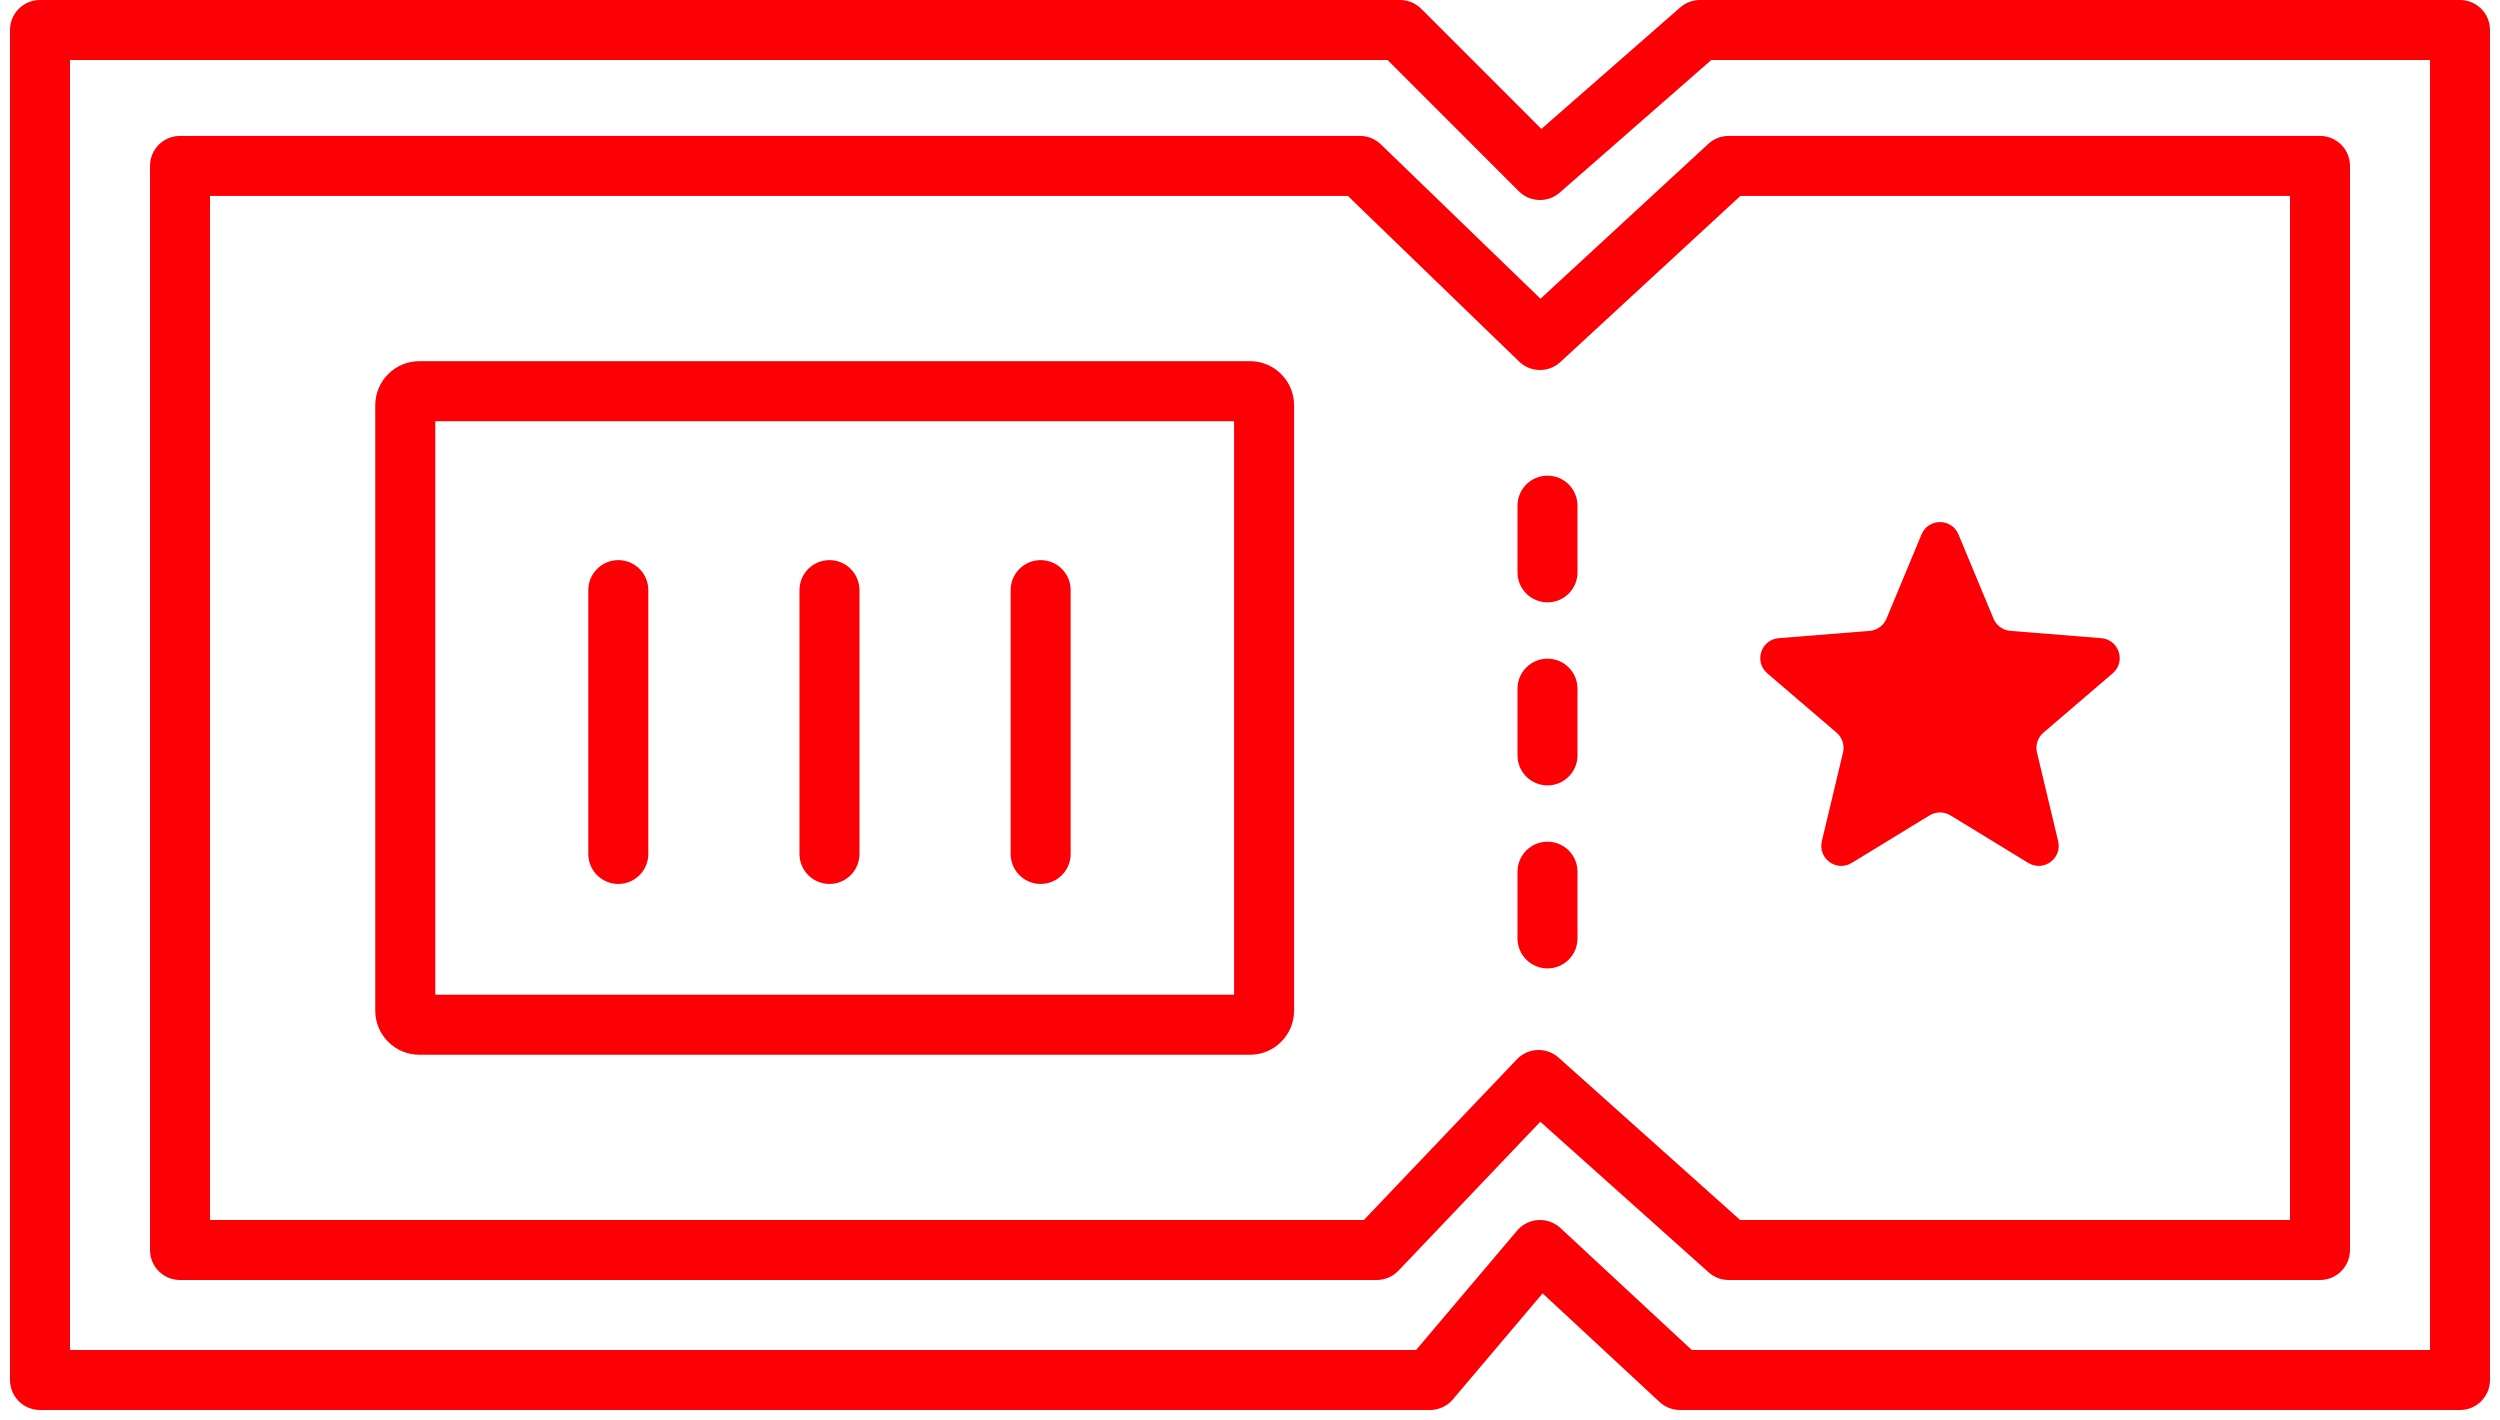 <svg width="125" height="71" viewBox="0 0 125 71" fill="none" xmlns="http://www.w3.org/2000/svg">
<path d="M75.875 25.283C75.875 24.454 76.547 23.783 77.375 23.783C78.203 23.783 78.875 24.454 78.875 25.283V28.618C78.875 29.447 78.203 30.118 77.375 30.118C76.547 30.118 75.875 29.447 75.875 28.618V25.283Z" fill="#FC0006"/>
<path d="M75.875 34.434C75.875 33.606 76.547 32.934 77.375 32.934C78.203 32.934 78.875 33.606 78.875 34.434V37.77C78.875 38.598 78.203 39.27 77.375 39.27C76.547 39.27 75.875 38.598 75.875 37.77V34.434Z" fill="#FC0006"/>
<path d="M77.375 42.085C76.547 42.085 75.875 42.757 75.875 43.585V46.921C75.875 47.749 76.547 48.421 77.375 48.421C78.203 48.421 78.875 47.749 78.875 46.921V43.585C78.875 42.757 78.203 42.085 77.375 42.085Z" fill="#FC0006"/>
<path d="M30.915 28.006C30.086 28.006 29.415 28.678 29.415 29.506V42.697C29.415 43.526 30.086 44.197 30.915 44.197C31.743 44.197 32.415 43.526 32.415 42.697V29.506C32.415 28.678 31.743 28.006 30.915 28.006Z" fill="#FC0006"/>
<path d="M39.974 29.506C39.974 28.678 40.645 28.006 41.474 28.006C42.302 28.006 42.974 28.678 42.974 29.506V42.697C42.974 43.526 42.302 44.197 41.474 44.197C40.645 44.197 39.974 43.526 39.974 42.697V29.506Z" fill="#FC0006"/>
<path d="M52.033 28.006C51.204 28.006 50.533 28.678 50.533 29.506V42.697C50.533 43.526 51.204 44.197 52.033 44.197C52.861 44.197 53.533 43.526 53.533 42.697V29.506C53.533 28.678 52.861 28.006 52.033 28.006Z" fill="#FC0006"/>
<path fill-rule="evenodd" clip-rule="evenodd" d="M18.763 20.263C18.763 19.046 19.75 18.059 20.967 18.059H62.5C63.717 18.059 64.704 19.046 64.704 20.263V50.533C64.704 51.75 63.717 52.737 62.5 52.737H20.967C19.75 52.737 18.763 51.75 18.763 50.533V20.263ZM21.763 21.059V49.737H61.704V21.059H21.763Z" fill="#FC0006"/>
<path d="M97.923 26.72C97.582 25.899 96.418 25.899 96.077 26.72L94.325 30.931C94.181 31.278 93.855 31.514 93.482 31.544L88.935 31.909C88.048 31.98 87.689 33.086 88.364 33.665L91.828 36.632C92.113 36.876 92.238 37.259 92.151 37.624L91.092 42.06C90.886 42.926 91.827 43.61 92.586 43.146L96.479 40.768C96.799 40.573 97.201 40.573 97.521 40.768L101.414 43.146C102.173 43.61 103.114 42.926 102.908 42.06L101.849 37.624C101.762 37.259 101.887 36.876 102.172 36.632L105.636 33.665C106.311 33.086 105.952 31.98 105.065 31.909L100.518 31.544C100.145 31.514 99.819 31.278 99.675 30.931L97.923 26.72Z" fill="#FC0006"/>
<path fill-rule="evenodd" clip-rule="evenodd" d="M9 6.796C8.602 6.796 8.221 6.954 7.939 7.235C7.658 7.517 7.5 7.898 7.5 8.296V62.5C7.5 63.328 8.172 64 9 64H68.835C69.246 64 69.639 63.832 69.922 63.534L77.014 56.087L85.434 63.618C85.709 63.864 86.065 64 86.434 64H116C116.828 64 117.5 63.328 117.5 62.5V8.296C117.5 7.467 116.828 6.796 116 6.796H86.434C86.057 6.796 85.694 6.938 85.417 7.193L77.024 14.937L69.043 7.218C68.763 6.947 68.389 6.796 68 6.796H9ZM10.5 61V9.796H67.393L75.957 18.078C76.529 18.631 77.433 18.642 78.017 18.102L87.02 9.796H114.5V61H87.007L77.931 52.882C77.327 52.342 76.403 52.379 75.845 52.965L68.193 61H10.5Z" fill="#FC0006"/>
<path fill-rule="evenodd" clip-rule="evenodd" d="M2 0C1.172 0 0.5 0.672 0.5 1.5V69C0.5 69.828 1.172 70.5 2 70.5H71.5C71.941 70.5 72.36 70.306 72.645 69.969L77.13 64.668L82.979 70.099C83.257 70.357 83.621 70.5 84 70.5H123C123.828 70.5 124.5 69.828 124.5 69V1.5C124.5 0.672 123.828 0 123 0H85C84.637 0 84.286 0.132 84.012 0.371L77.068 6.447L71.061 0.439C70.779 0.158 70.398 0 70 0H2ZM3.5 67.5V3H69.379L75.939 9.561C76.498 10.119 77.393 10.149 77.988 9.629L85.564 3H121.5V67.5H84.589L78.021 61.401C77.72 61.122 77.319 60.978 76.91 61.003C76.501 61.027 76.12 61.218 75.855 61.531L70.804 67.5H3.5Z" fill="#FC0006"/>
</svg>
